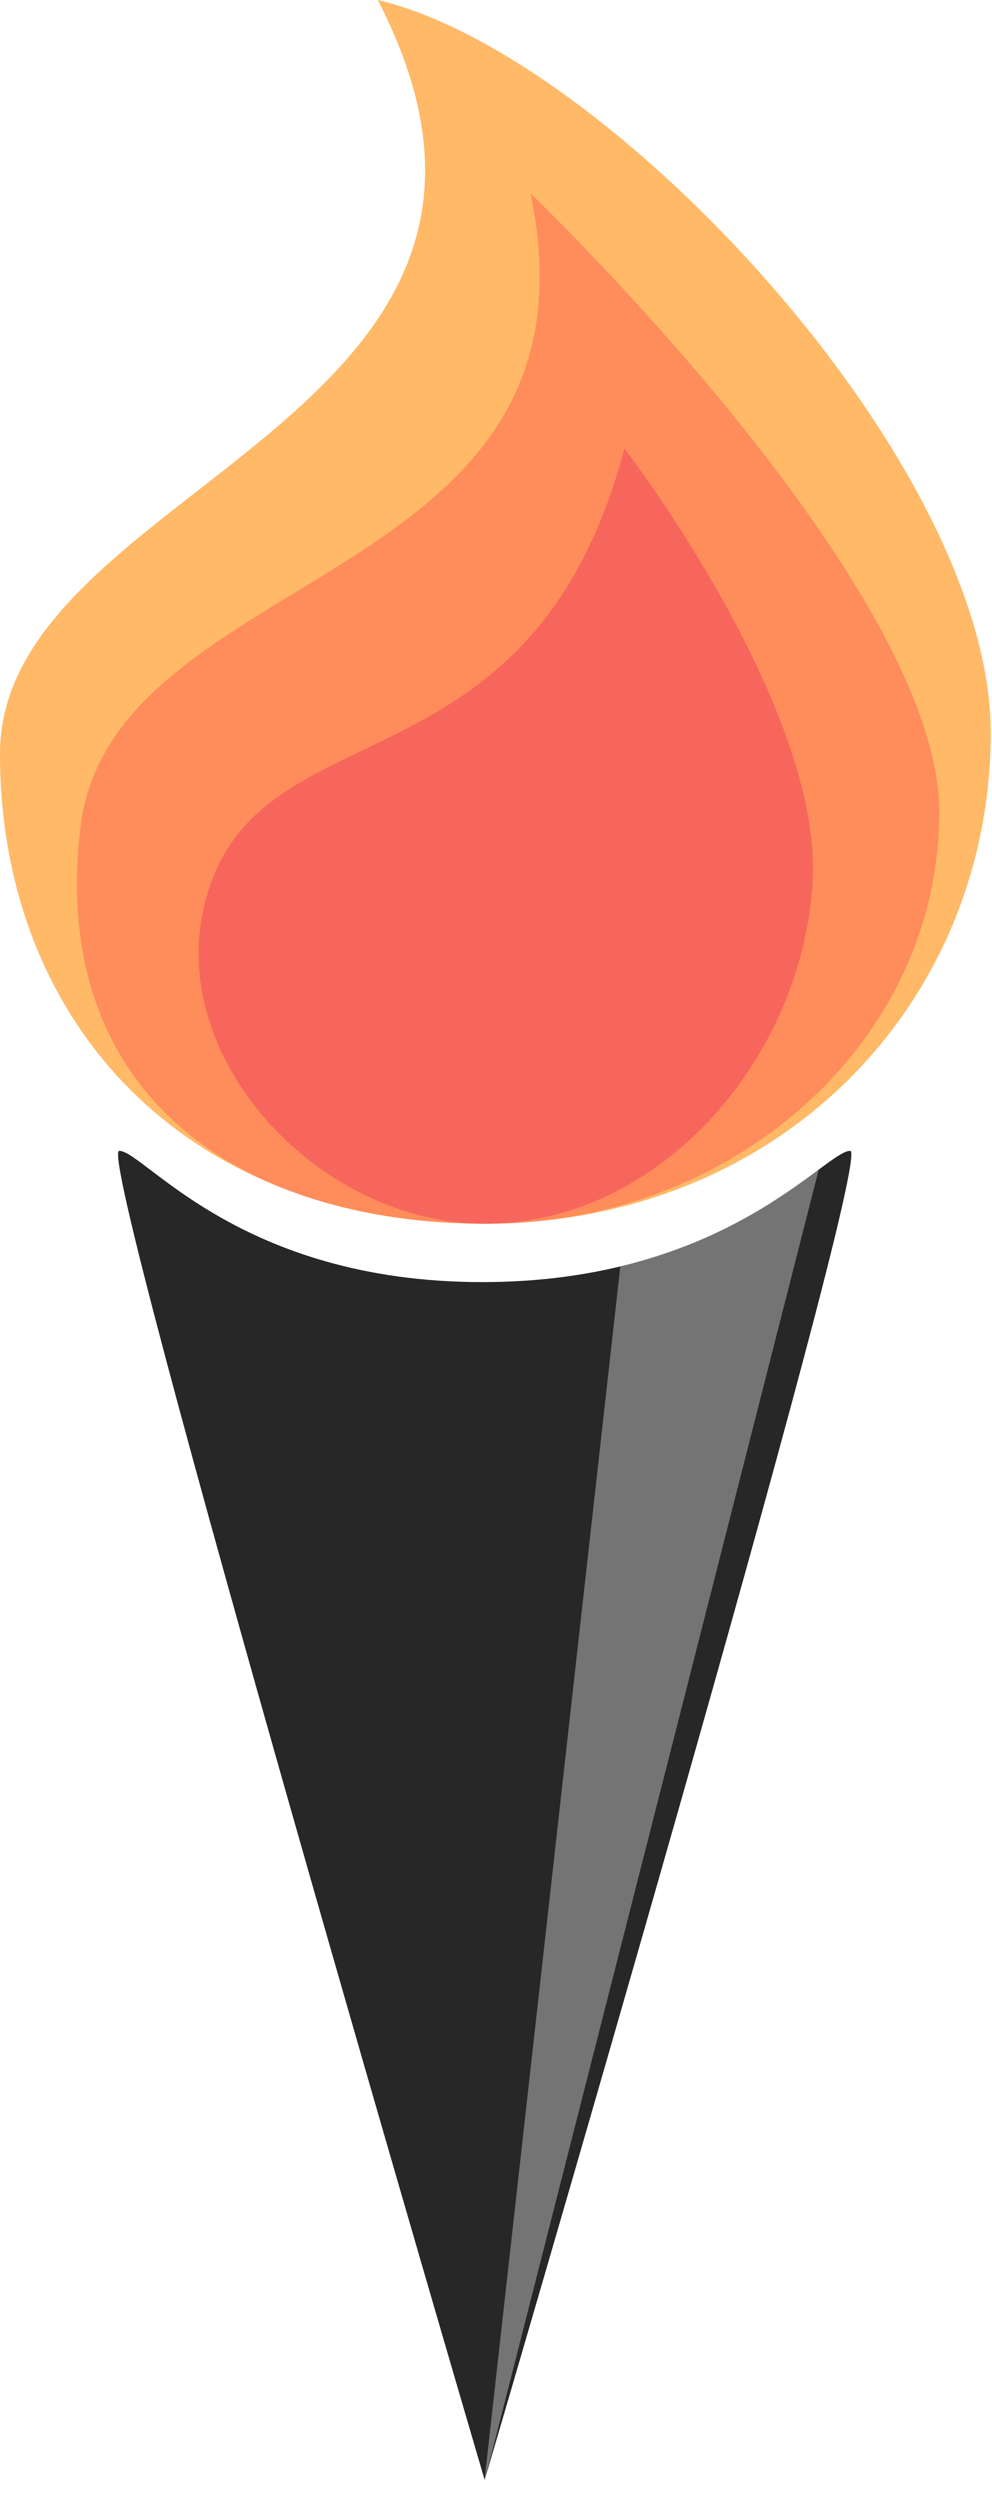 <svg width="395" height="995" viewBox="0 0 395 995" fill="none" xmlns="http://www.w3.org/2000/svg">
<path d="M193 986.999C193 986.999 348.509 457.999 338.54 457.999C328.572 457.999 288.896 510.238 192.051 510.238C95.205 510.238 57.428 457.999 47.46 457.999C37.491 457.999 193 986.999 193 986.999Z" fill="#272727"/>
<path d="M394.5 291.5C394.5 398.883 311.048 487 192.686 487C74.324 487 0 407.333 0 299.95C0 192.567 236.456 166.868 150.435 0C242.654 21.69 394.5 184.117 394.5 291.5Z" fill="#FFB967"/>
<path d="M374 323.211C374 413.669 293.372 487 193.913 487C94.454 487 19.5 434.862 32 329.431C44.5 224 244.205 234.494 211.241 77C211.241 77 374 232.753 374 323.211Z" fill="#FF8C5B"/>
<path d="M323.574 351C319.517 420.811 263.151 487 193.147 487C123.143 487 58.309 413.197 85.356 347.89C112.402 282.583 213.141 312.5 248.641 178.5C248.641 178.5 327.631 281.189 323.574 351Z" fill="#F7665C"/>
<path d="M192.832 987.911L326 465.5C326 465.5 299.77 484.273 281 492.5C268.162 498.127 247 504 247 504L192.832 987.911Z" fill="#E8E8E8" fill-opacity="0.4"/>
</svg>
